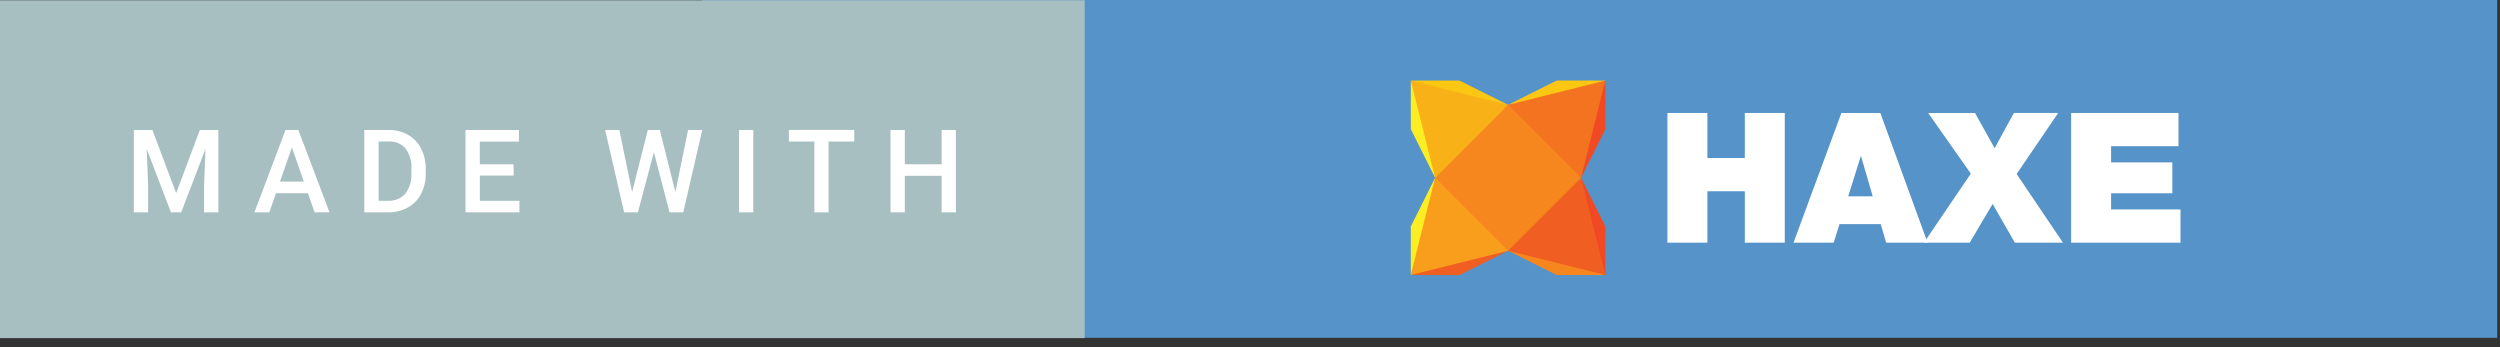 <?xml version="1.0" encoding="UTF-8"?>
<svg width="259px" height="36px" viewBox="0 0 259 36" version="1.1" xmlns="http://www.w3.org/2000/svg" xmlns:xlink="http://www.w3.org/1999/xlink">
    <rect x="0" y="0" width="259" height="36" fill="#333333" stroke="none"/>
    <!-- Generator: Sketch 52.4 (67378) - http://www.bohemiancoding.com/sketch -->
    <title>made-with-crayons</title>
    <desc>Created with Sketch.</desc>
    <g id="Page-1" stroke="none" stroke-width="1" fill="none" fill-rule="evenodd">
        <g id="Badges" transform="translate(-22, -37)">
            <g id="made-with-crayons" transform="translate(22, 37)">
                <polygon id="Path" fill="#5593C8" points="72.75 0 258.708 0 258.708 35 72.75 35"></polygon>
                <polygon id="Path" fill="#A7BFC1" points="0 0.029 112.375 0.029 112.375 35.029 0 35.029"></polygon>
                <path d="M15.789,13.469 L18.25,20.008 L20.705,13.469 L22.621,13.469 L22.621,22 L21.145,22 L21.145,19.188 L21.291,15.426 L18.771,22 L17.711,22 L15.2,15.432 L15.346,19.188 L15.346,22 L13.867,22 L13.867,13.469 L15.789,13.469 Z M31.894,20.014 L28.594,20.014 L27.9,22 L26.357,22 L29.58,13.469 L30.91,13.469 L34.138,22 L32.591,22 L31.894,20.014 Z M29.005,18.814 L31.478,18.814 L30.242,15.275 L29.005,18.814 Z M37.745,22 L37.745,13.469 L40.265,13.469 C40.967,13.455 41.659,13.627 42.272,13.969 C42.854,14.303 43.325,14.8 43.628,15.399 C43.958,16.057 44.122,16.785 44.108,17.52 L44.108,17.948 C44.124,18.688 43.958,19.42 43.625,20.081 C43.317,20.68 42.837,21.174 42.248,21.5 C41.62,21.841 40.914,22.013 40.2,22 L37.745,22 Z M39.227,14.664 L39.227,20.8 L40.194,20.8 C40.87,20.842 41.529,20.573 41.984,20.071 C42.437,19.472 42.663,18.731 42.62,17.981 L42.62,17.506 C42.672,16.752 42.46,16.003 42.02,15.389 C41.582,14.886 40.934,14.615 40.268,14.658 L39.227,14.664 Z M53.211,18.191 L49.711,18.191 L49.711,20.8 L53.811,20.8 L53.811,22 L48.225,22 L48.225,13.469 L53.762,13.469 L53.762,14.669 L49.707,14.669 L49.707,17.02 L53.207,17.02 L53.211,18.191 Z M69.97,19.891 L71.283,13.469 L72.754,13.469 L70.784,22 L69.366,22 L67.743,15.771 L66.085,22 L64.661,22 L62.692,13.469 L64.163,13.469 L65.487,19.879 L67.116,13.469 L68.358,13.469 L69.97,19.891 Z M78.041,22 L76.564,22 L76.564,13.469 L78.041,13.469 L78.041,22 Z M88.5,14.664 L85.84,14.664 L85.84,22 L84.367,22 L84.367,14.664 L81.73,14.664 L81.73,13.464 L88.5,13.464 L88.5,14.664 Z M99.03,22 L97.554,22 L97.554,18.215 L93.739,18.215 L93.739,22 L92.257,22 L92.257,13.469 L93.739,13.469 L93.739,17.02 L97.553,17.02 L97.553,13.469 L99.03,13.469 L99.03,22 Z" id="Shape" fill="#FFFFFF" fill-rule="nonzero"></path>
                <g id="haxe-logo" transform="translate(146, 8)">
                    <g id="g3332_1_" transform="translate(0.141, 0.3)">
                        <polyline id="path24_1_" fill="#FBC712" points="10.096 2.564 4.45 2.048 0.018 0.044 5.057 0.044 10.096 2.561"></polyline>
                        <polyline id="path26_1_" fill="#FBC712" points="10.096 2.564 16.08 1.871 20.174 0.044 15.135 0.044 10.096 2.561"></polyline>
                        <polyline id="path28_1_" fill="#F6871F" points="10.096 17.681 15.135 18.281 20.174 20.2 15.135 20.2 10.096 17.678"></polyline>
                        <polyline id="path30_1_" fill="#F15E22" points="10.096 17.681 5.057 18.223 0.018 20.2 5.057 20.2 10.096 17.678"></polyline>
                        <polyline id="path32_1_" fill="#FCEE23" points="2.537 10.122 1.794 16.039 0.018 20.2 0.018 15.162 2.537 10.12"></polyline>
                        <polyline id="path34_1_" fill="#FCEE23" points="2.537 10.122 1.971 4.704 0.018 0.044 0.018 5.083 2.537 10.12"></polyline>
                        <polyline id="path36_1_" fill="#F04923" points="17.655 10.122 18.382 4.645 20.174 0.044 20.174 5.083 17.655 10.12"></polyline>
                        <polyline id="path38_1_" fill="#F04923" points="17.655 10.122 18.146 15.684 20.174 20.2 20.174 15.162 17.655 10.12"></polyline>
                        <polyline id="path16_1_" fill="#F8B218" points="0.018 0.044 10.096 2.564 10.096 10.118 2.537 10.118 0.018 0.049"></polyline>
                        <polyline id="path22_1_" fill="#F89D1C" points="0.018 20.2 2.537 10.122 10.096 10.118 10.096 17.675 0.018 20.19"></polyline>
                        <polyline id="path18_1_" fill="#F37321" points="20.174 0.044 17.655 10.122 10.096 10.118 10.096 2.563 20.174 0.049"></polyline>
                        <polyline id="path20_1_" fill="#F15E22" points="20.174 20.2 10.096 17.681 10.096 10.118 17.655 10.122 20.174 20.19"></polyline>
                        <polyline id="path14_1_" fill="#F6871F" points="10.096 2.564 2.537 10.122 10.096 17.681 17.655 10.122 10.096 2.561"></polyline>
                    </g>
                    <g id="g3347_1_" transform="translate(26.617, 3.573)" fill="#FFFFFF">
                        <polyline id="path40_1_" points="0.128 0.131 4.269 0.131 4.269 4.797 8.145 4.797 8.145 0.131 12.286 0.131 12.286 13.568 8.145 13.568 8.145 8.242 4.269 8.242 4.269 13.568 0.128 13.568 0.128 0.131"></polyline>
                        <path d="M21.398,8.768 L20.192,4.629 L20.154,4.629 L18.857,8.768 L21.398,8.768 Z M18.143,0.131 L22.186,0.131 L27.081,13.568 L22.79,13.568 L22.226,11.65 L17.953,11.65 L17.352,13.568 L13.19,13.568 L18.143,0.151 L18.143,0.131 Z" id="path42_1_" fill-rule="nonzero"></path>
                        <polyline id="path44_1_" points="31.562 6.417 27.139 0.131 31.994 0.131 34.027 3.777 36.023 0.126 40.614 0.126 36.306 6.45 41.103 13.564 36.117 13.564 33.82 9.554 31.449 13.564 26.706 13.564 31.562 6.41"></polyline>
                        <polyline id="path46_1_" points="41.953 0.131 53.075 0.131 53.075 3.574 46.093 3.574 46.093 5.25 52.436 5.25 52.436 8.451 46.093 8.451 46.093 10.125 53.283 10.125 53.283 13.569 41.953 13.569 41.953 0.131"></polyline>
                    </g>
                </g>
            </g>
        </g>
    </g>
</svg>
